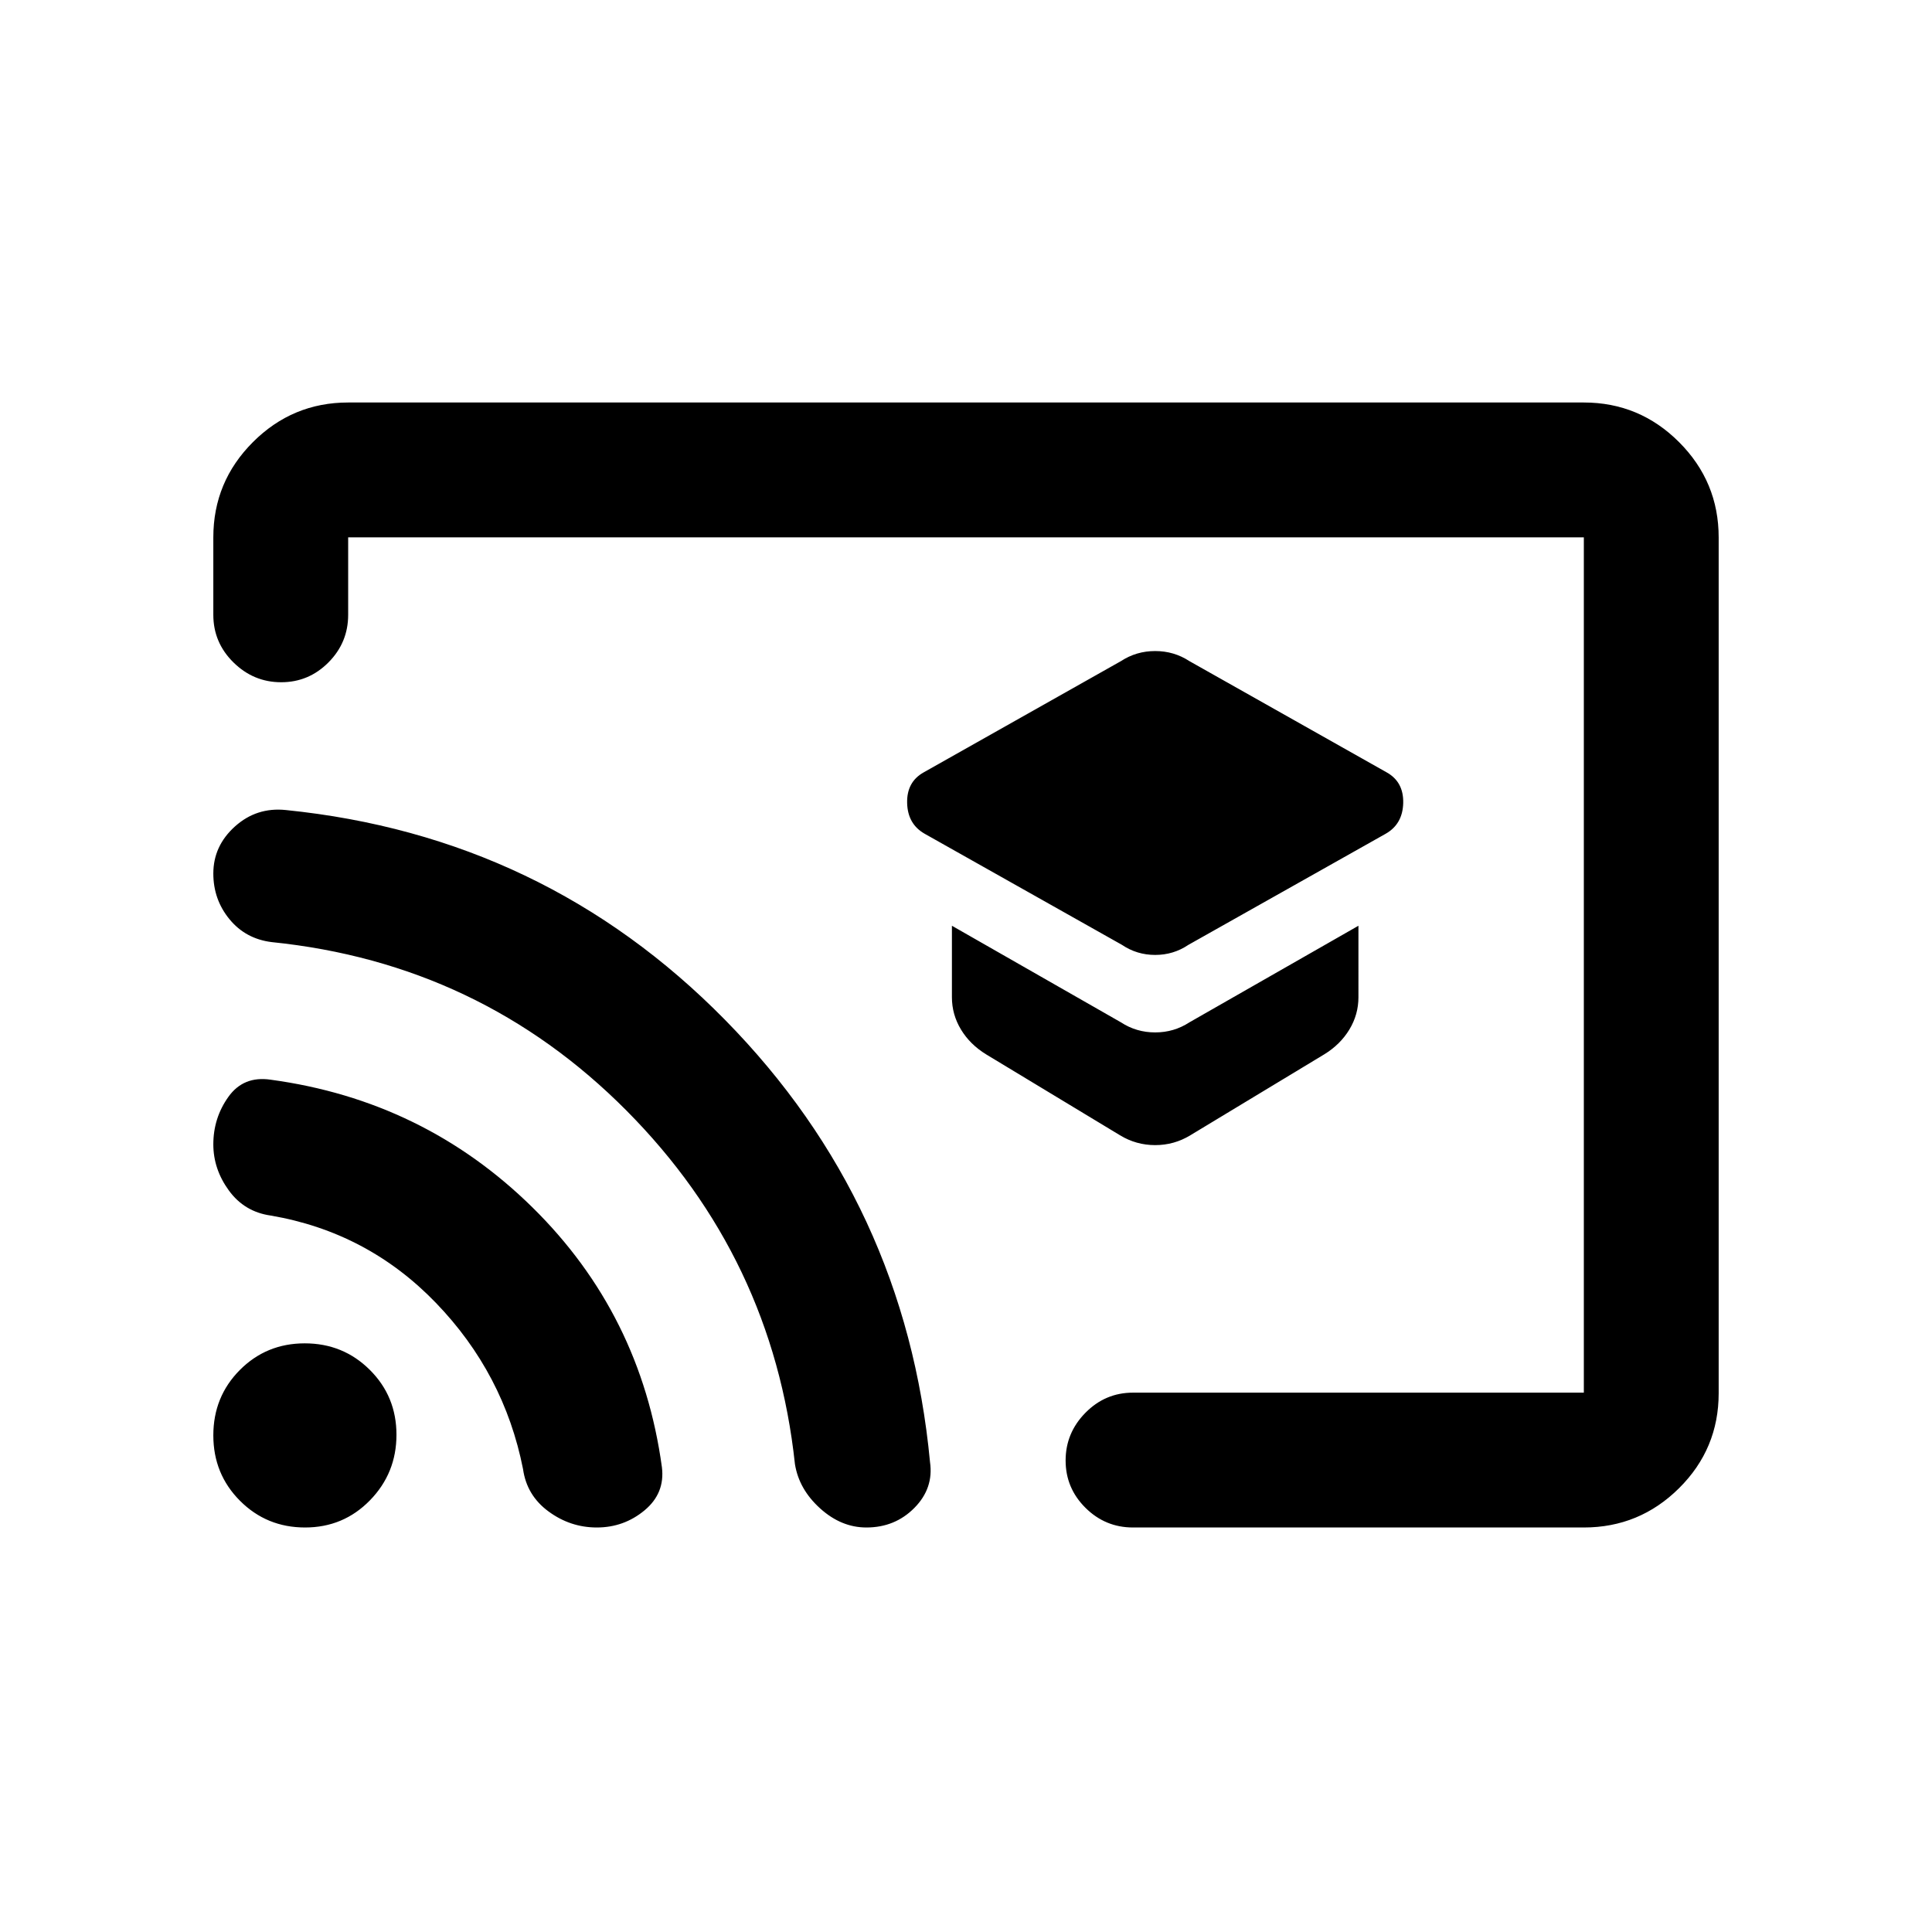 <svg xmlns="http://www.w3.org/2000/svg" height="20" viewBox="0 -960 960 960" width="20"><path d="m590.5-490.5 98-55.19q8.5-4.81 8.75-15.31T689-576.23l-98-55.27q-7.65-5-17-5t-17 5l-98 55.27q-8.5 4.73-8.25 15.23t8.75 15.31l98 55.19q7.42 5 16.5 5t16.5-5Zm.99 94.6 66.52-40.2q7.99-4.9 12.49-12.34 4.5-7.44 4.5-16.06V-500l-84 48q-7.65 5-17 5t-17-5l-84-48v35.5q0 8.62 4.5 16.06 4.5 7.44 12.49 12.34l66.52 40.2q8.04 4.9 17.49 4.9t17.49-4.9ZM480-480.5Zm374-212.46v425.24q0 27.66-19.68 47.19Q814.64-201 787-201H563q-13.8 0-23.65-9.79-9.85-9.79-9.85-23.5t9.85-23.71q9.85-10 23.65-10h224v-425H173v38.5q0 13.8-9.79 23.65-9.79 9.85-23.5 9.85T116-630.85q-10-9.85-10-23.65V-693q0-27.64 19.68-47.32T173-760h614q27.64 0 47.32 19.69Q854-720.61 854-692.96ZM296.56-201q-13.17 0-24-7.97-10.84-7.96-12.67-21.07-9.39-47.46-43.32-82.6-33.93-35.14-82.07-43.36-13.06-1.85-20.78-12.46-7.72-10.6-7.72-22.93 0-13.11 7.5-23.61t21-8.5q76.03 10.3 130.02 63.4Q318.5-307 328.9-230.95q1.6 12.95-8.65 21.45t-23.69 8.5Zm133.94 0q-12.5 0-23-9.5t-12.5-22Q384-335 311.29-408.16t-176.34-83.72Q122-493.5 114-503.28q-8-9.77-8-22.68 0-13.72 10.75-23.38Q127.5-559 142-557.5q128.5 13 218.25 104.25T462.12-233.5q1.88 13-7.75 22.75-9.63 9.75-23.87 9.75Zm-278.92 0q-19.08 0-32.33-13.27Q106-227.55 106-246.77q0-19.23 13.17-32.48 13.18-13.25 32.25-13.25 19.08 0 32.33 13.17Q197-266.15 197-247.08q0 19.08-13.17 32.58-13.18 13.5-32.25 13.5Z"/></svg>